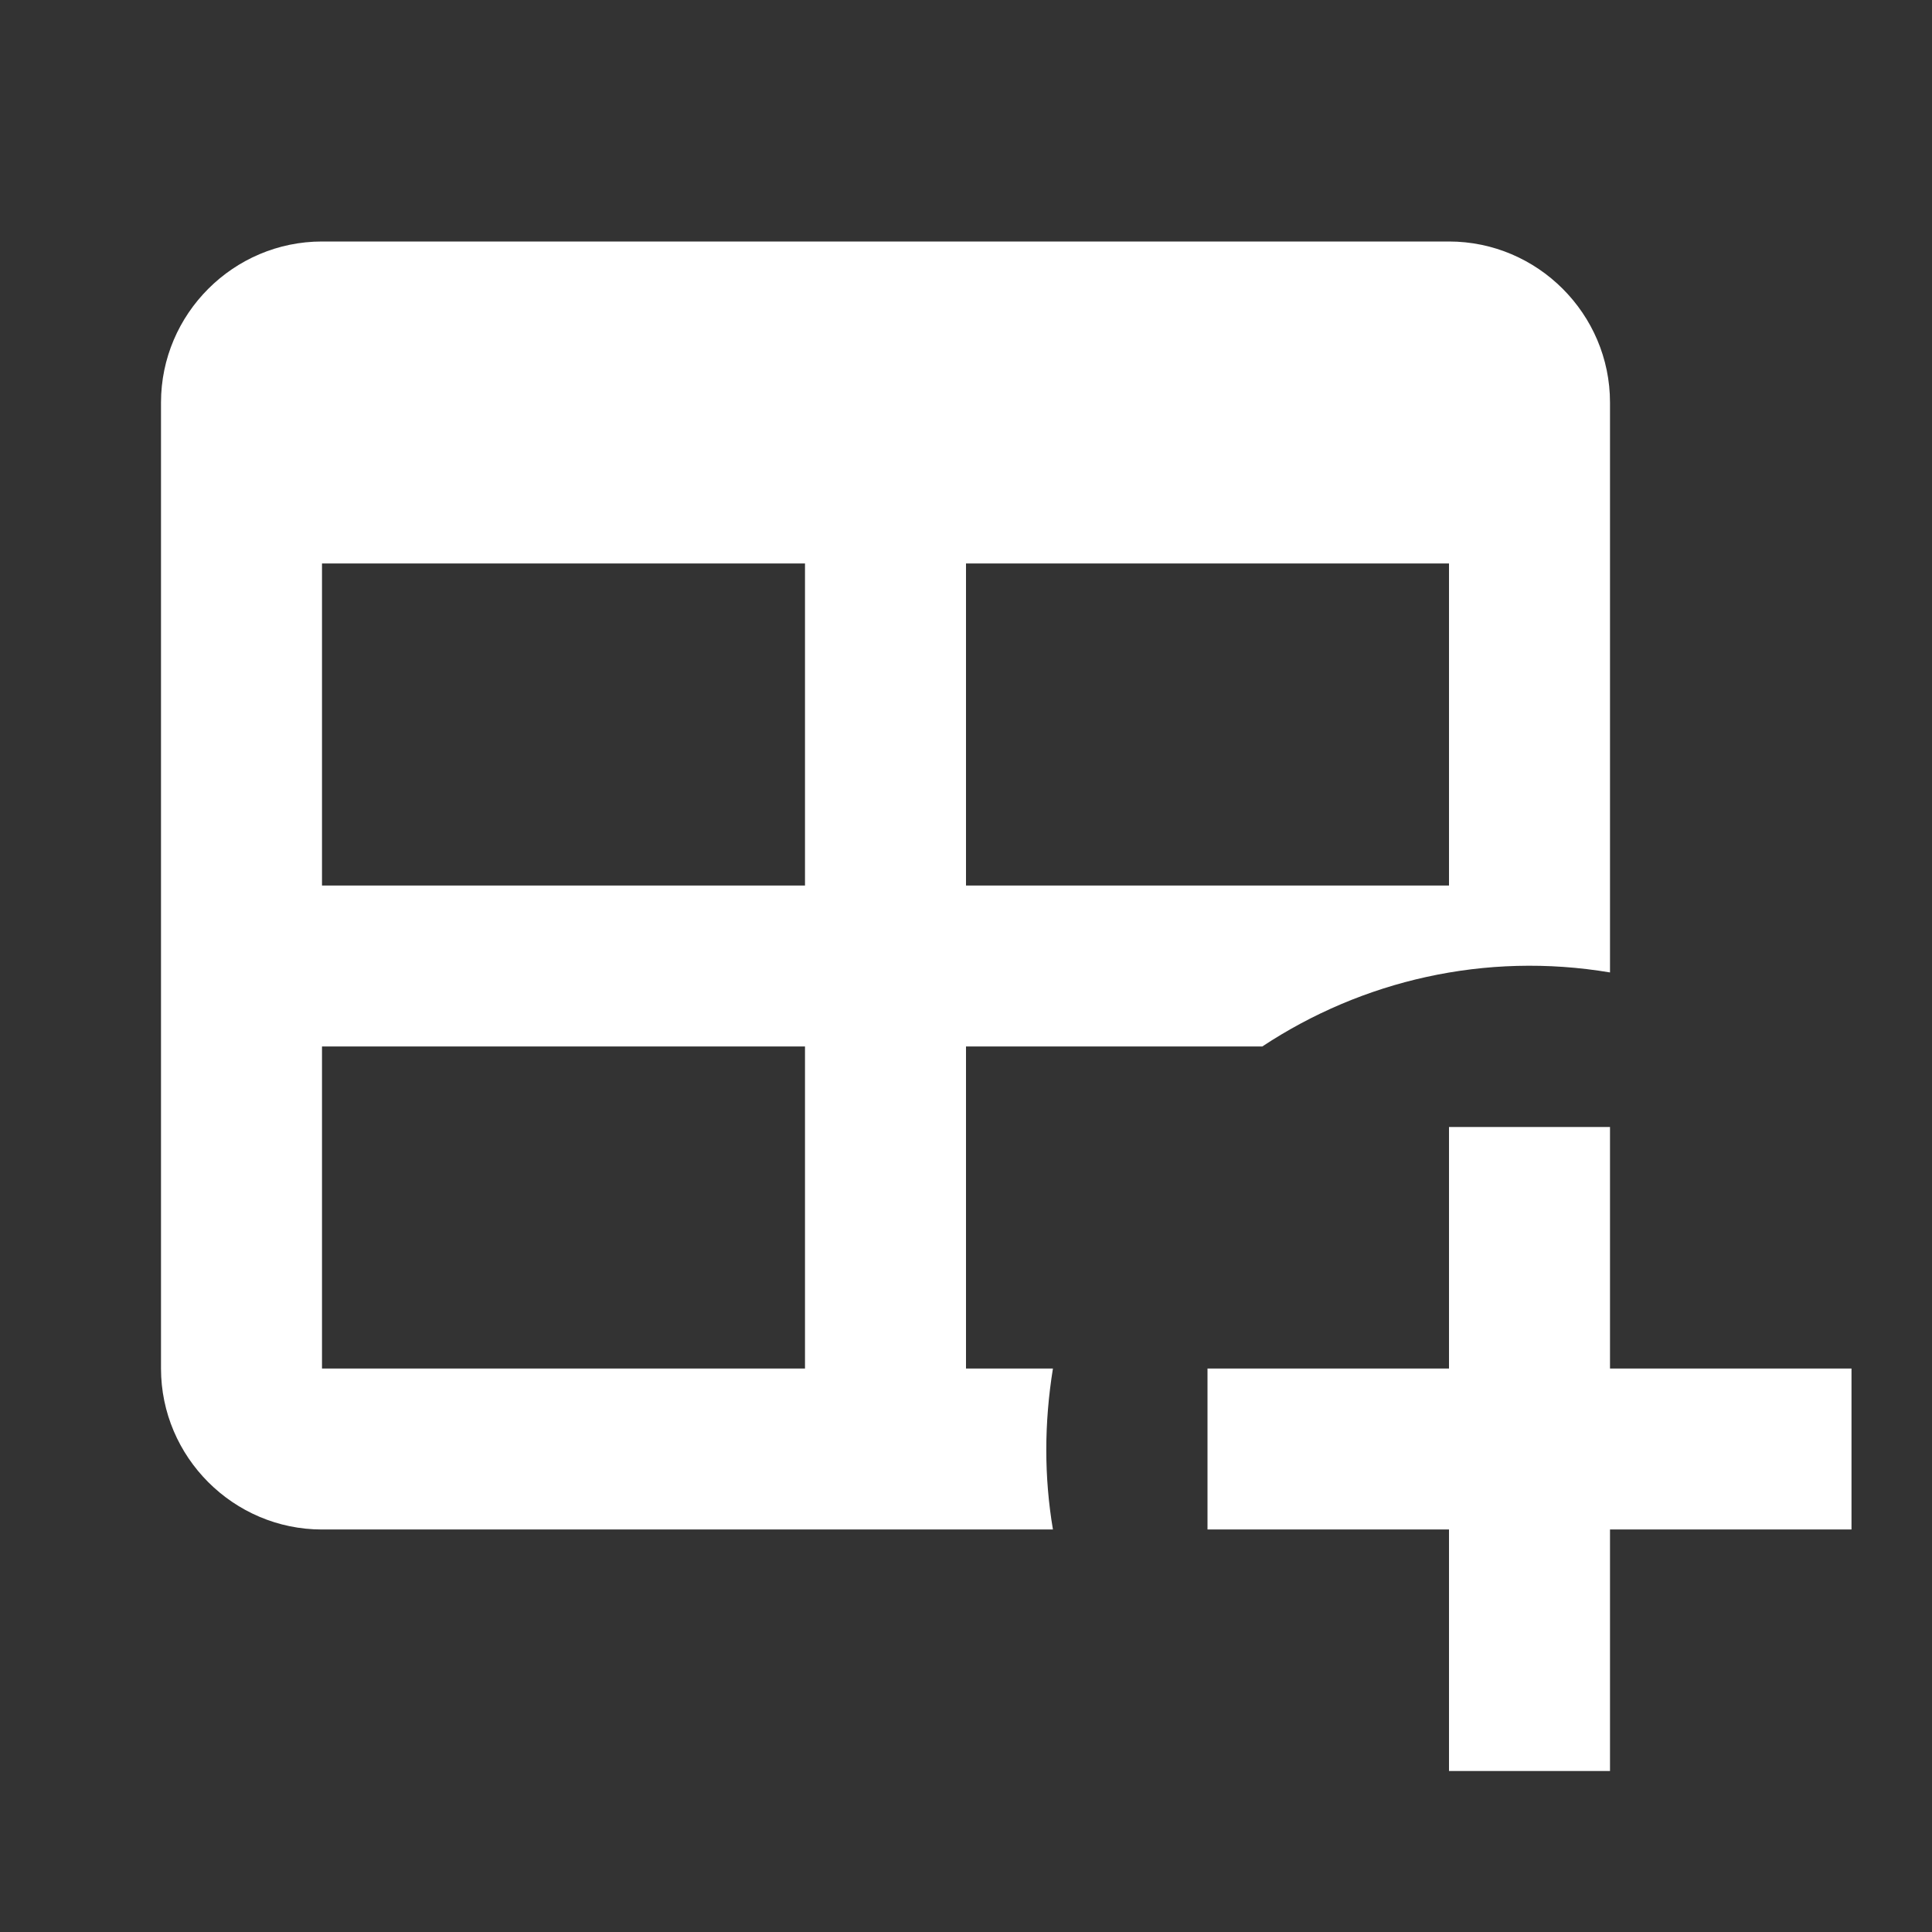 <?xml version="1.0" encoding="UTF-8"?><!DOCTYPE svg PUBLIC "-//W3C//DTD SVG 1.1//EN" "http://www.w3.org/Graphics/SVG/1.1/DTD/svg11.dtd"><svg xmlns="http://www.w3.org/2000/svg" xmlns:xlink="http://www.w3.org/1999/xlink" version="1.1" width="512" height="512" viewBox="0 0 512 512"><rect x="0" y="0" width="512" height="512" fill="#333333" stroke="none"/>    <path fill="#ffffff" transform="scale(1, -1) translate(0, -448)" glyph-name="table-plus" unicode="&#xFA74;" horiz-adv-x="512" d=" M384 149.333H426.667V85.333H490.667V42.667H426.667V-21.333H384V42.667H320V85.333H384V149.333M85.333 384H384C407.467 384 426.667 364.8 426.667 341.333V190.293C393.6 195.84 360.96 188.16 334.507 170.667H256V85.333H279.04C276.693 70.827 276.693 56.533 279.04 42.667H85.333C61.867 42.667 42.667 61.867 42.667 85.333V341.333C42.667 364.8 61.867 384 85.333 384M85.333 298.667V213.333H213.333V298.667H85.333M256 298.667V213.333H384V298.667H256M85.333 170.667V85.333H213.333V170.667H85.333z" /></svg>